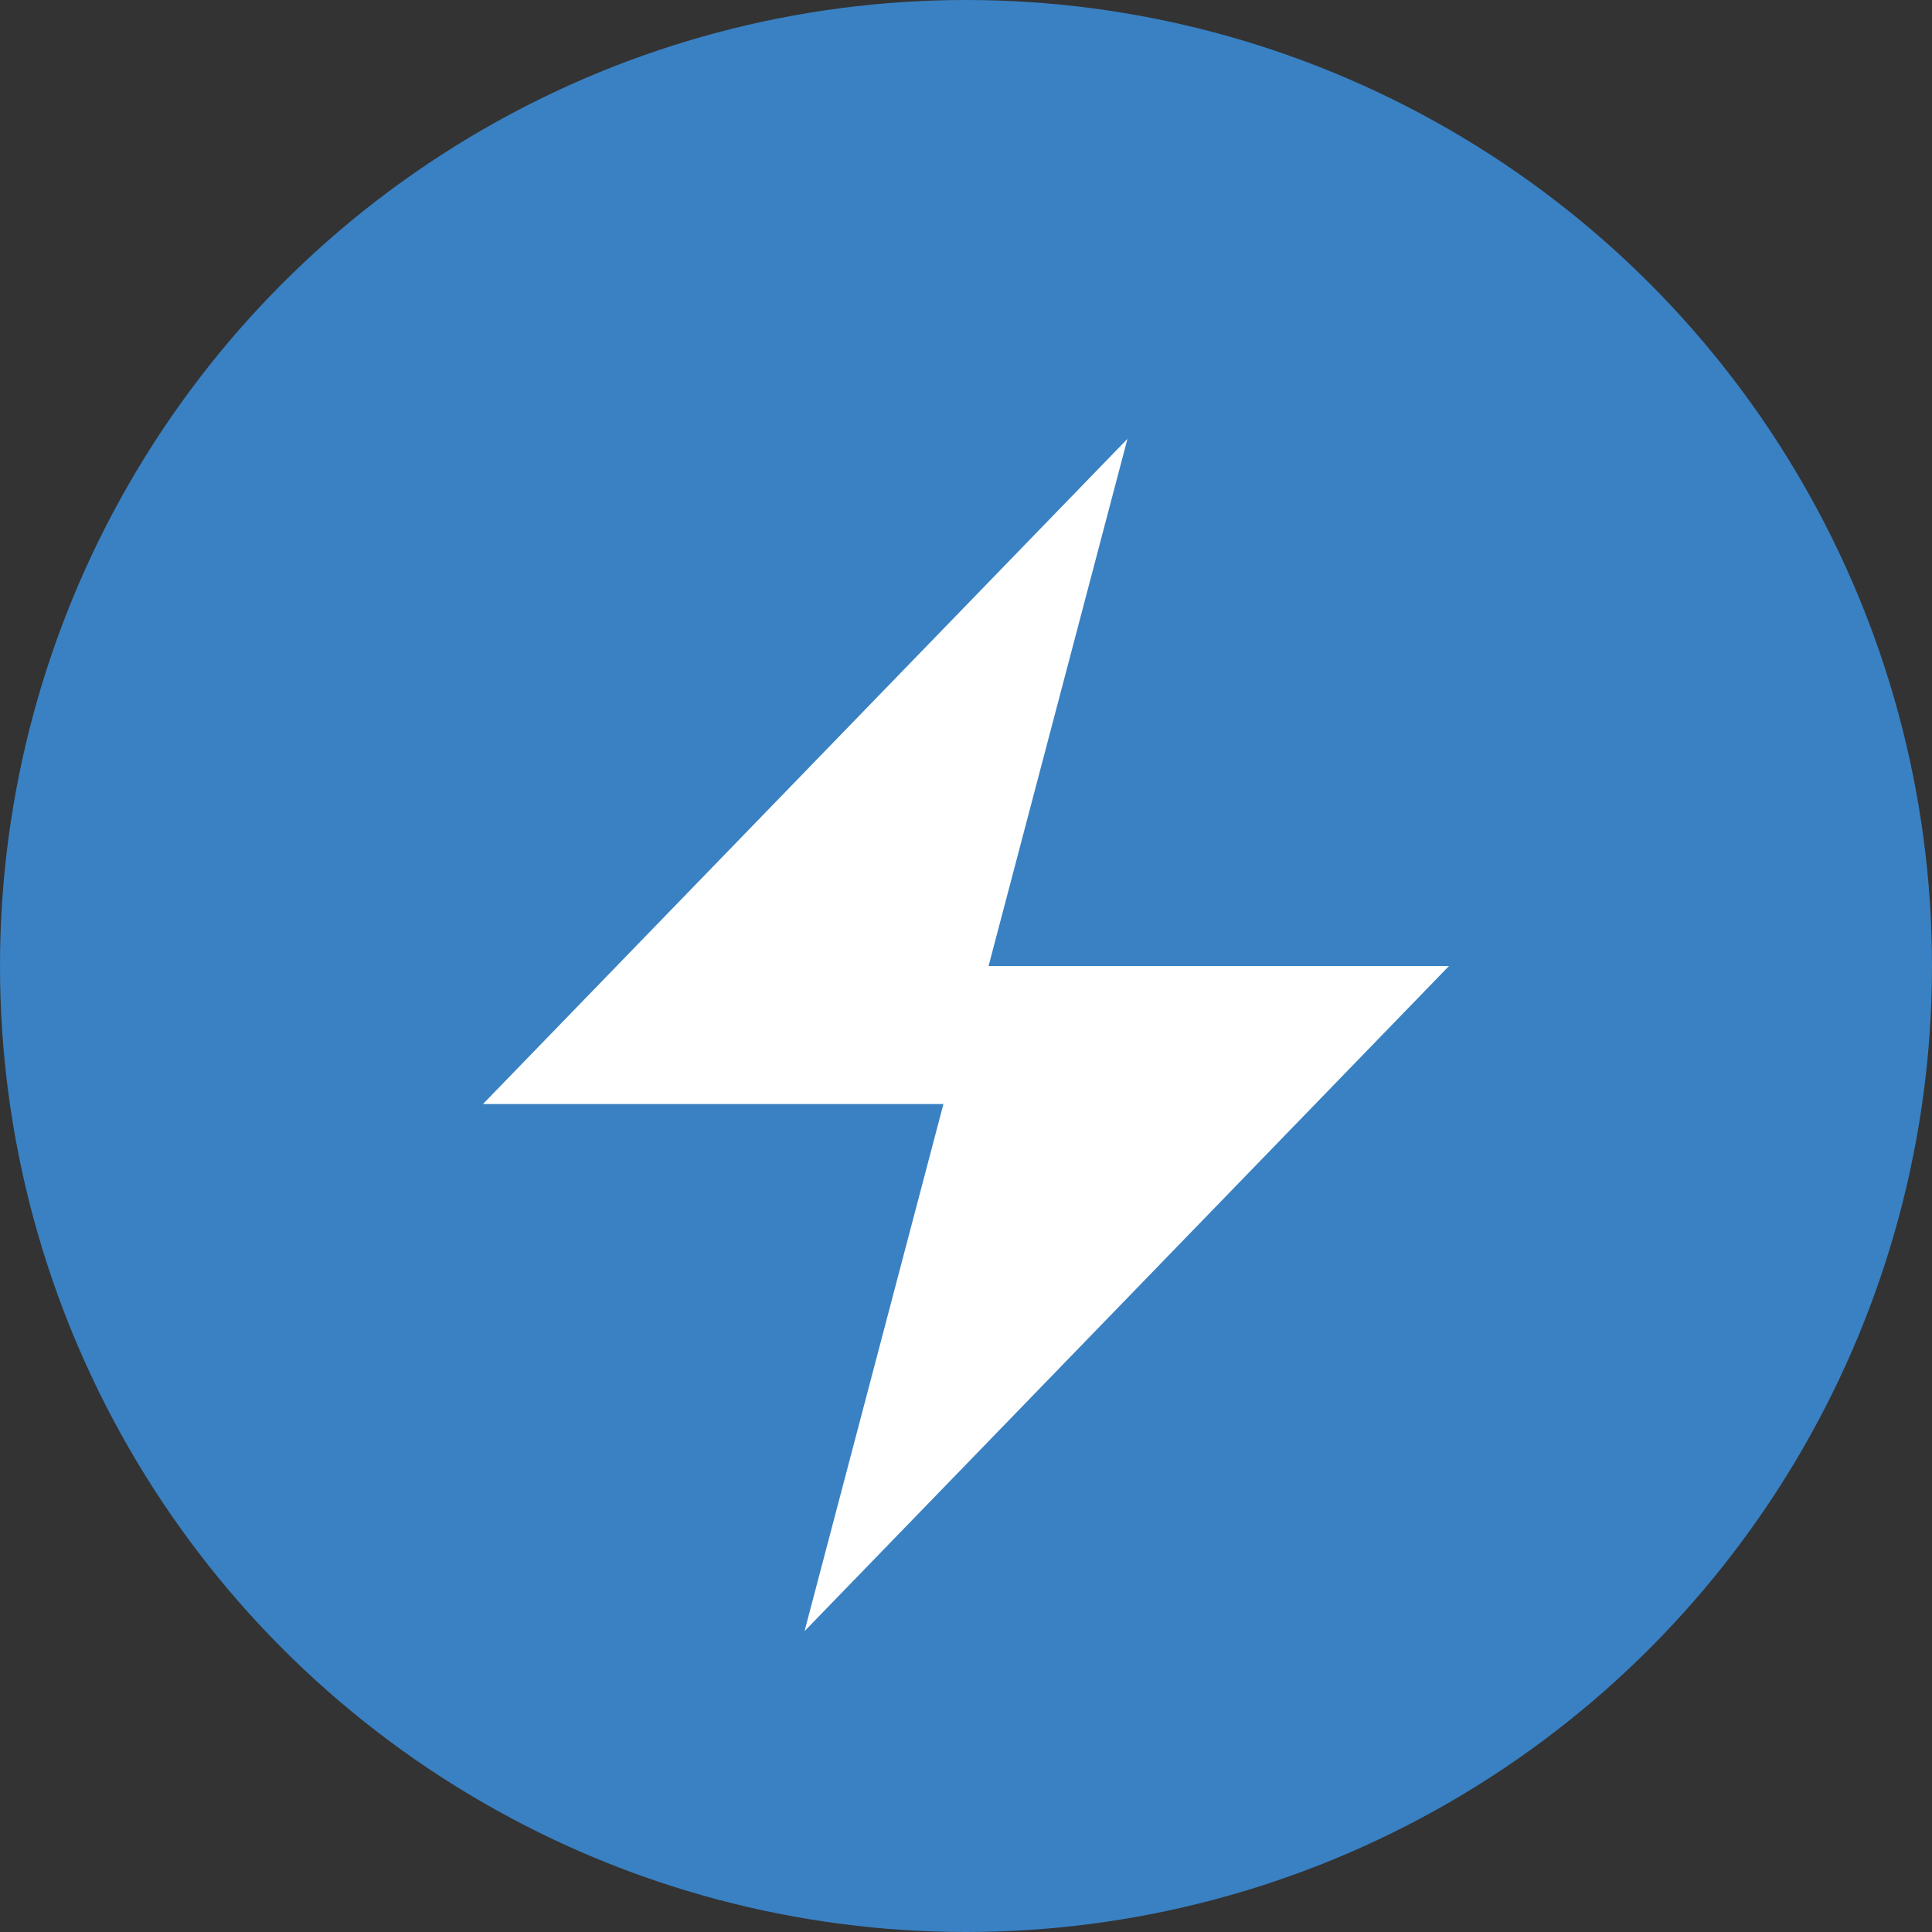<svg id="topmenu" xmlns="http://www.w3.org/2000/svg" width="14" height="14" viewBox="0 0 14 14"><rect x="0" y="0" width="14" height="14" fill="#333333" stroke="none"/><defs><style>.But_Boll-_blue_over-5{fill:#3981c3;}.cls-1{fill:#fff;}</style></defs><title>ico_resurce</title><g id="_Группа_" data-name="&lt;Группа&gt;"><circle id="_Контур_" data-name="&lt;Контур&gt;" class="But_Boll-_blue_over-5" cx="7" cy="7" r="7"/><g id="_Группа_2" data-name="&lt;Группа&gt;"><polygon id="_Контур_2" data-name="&lt;Контур&gt;" class="cls-1" points="8.17 3.18 3.5 8 6.9 8 8.17 3.18"/><polygon id="_Контур_3" data-name="&lt;Контур&gt;" class="cls-1" points="5.83 11.82 10.5 7 7.1 7 5.83 11.82"/></g></g></svg>
